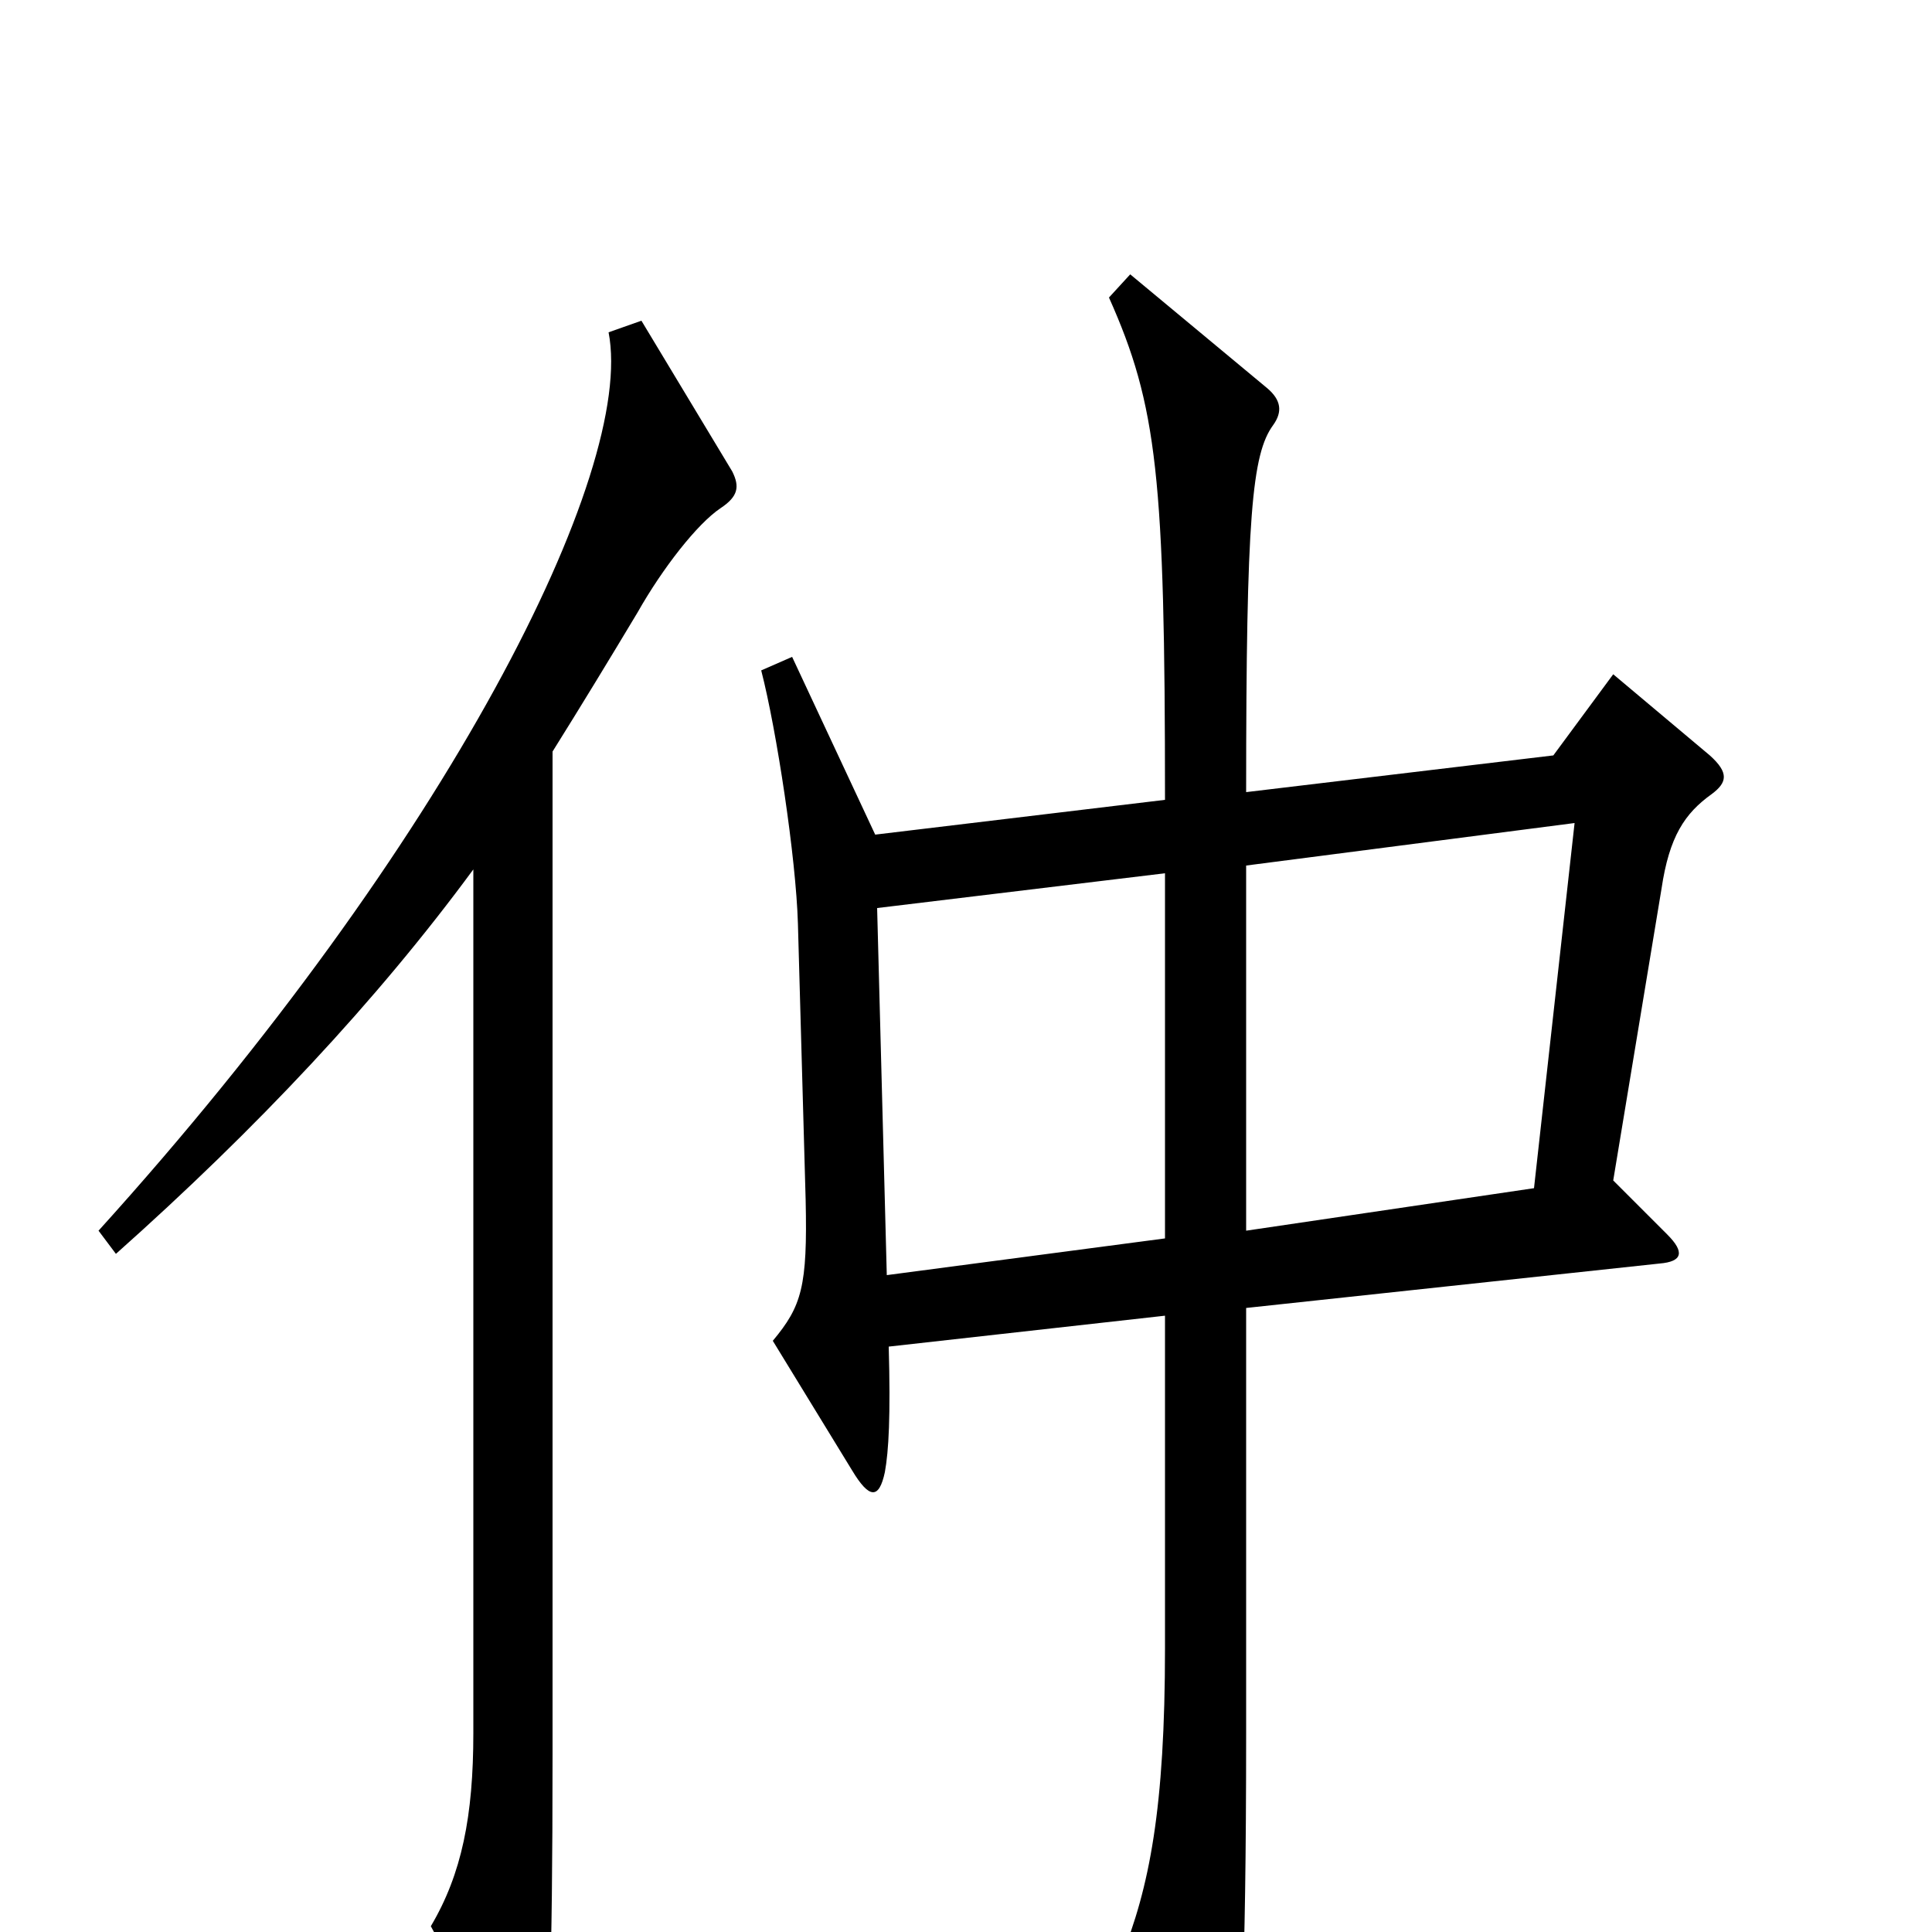 <svg xmlns="http://www.w3.org/2000/svg" viewBox="0 -1000 1000 1000">
	<path fill="#000000" d="M886 -589C894 -595 895 -600 885 -609L835 -651L804 -609L645 -590C645 -733 648 -765 659 -780C664 -787 663 -793 656 -799L585 -858L574 -846C599 -790 603 -753 603 -586L453 -568L410 -660L394 -653C402 -622 412 -556 413 -522L417 -379C418 -334 415 -324 400 -306L441 -239C450 -224 455 -224 458 -238C460 -249 461 -267 460 -303L603 -319V-147C603 -64 595 -23 580 14L621 90C630 104 634 102 638 90C642 73 645 26 645 -103V-323L859 -346C871 -347 872 -352 863 -361L835 -389L860 -540C864 -567 872 -579 886 -589ZM379 -756L332 -834L315 -828C329 -756 232 -563 51 -363L60 -351C133 -416 195 -482 245 -550V-103C245 -60 239 -30 223 -3L263 71C272 88 278 87 281 74C284 60 286 24 286 -92V-611C301 -635 315 -658 330 -683C343 -706 361 -729 373 -737C382 -743 383 -748 379 -756ZM815 -574L794 -385L645 -363V-552ZM603 -359L459 -340L454 -530L603 -548Z"/>
</svg>